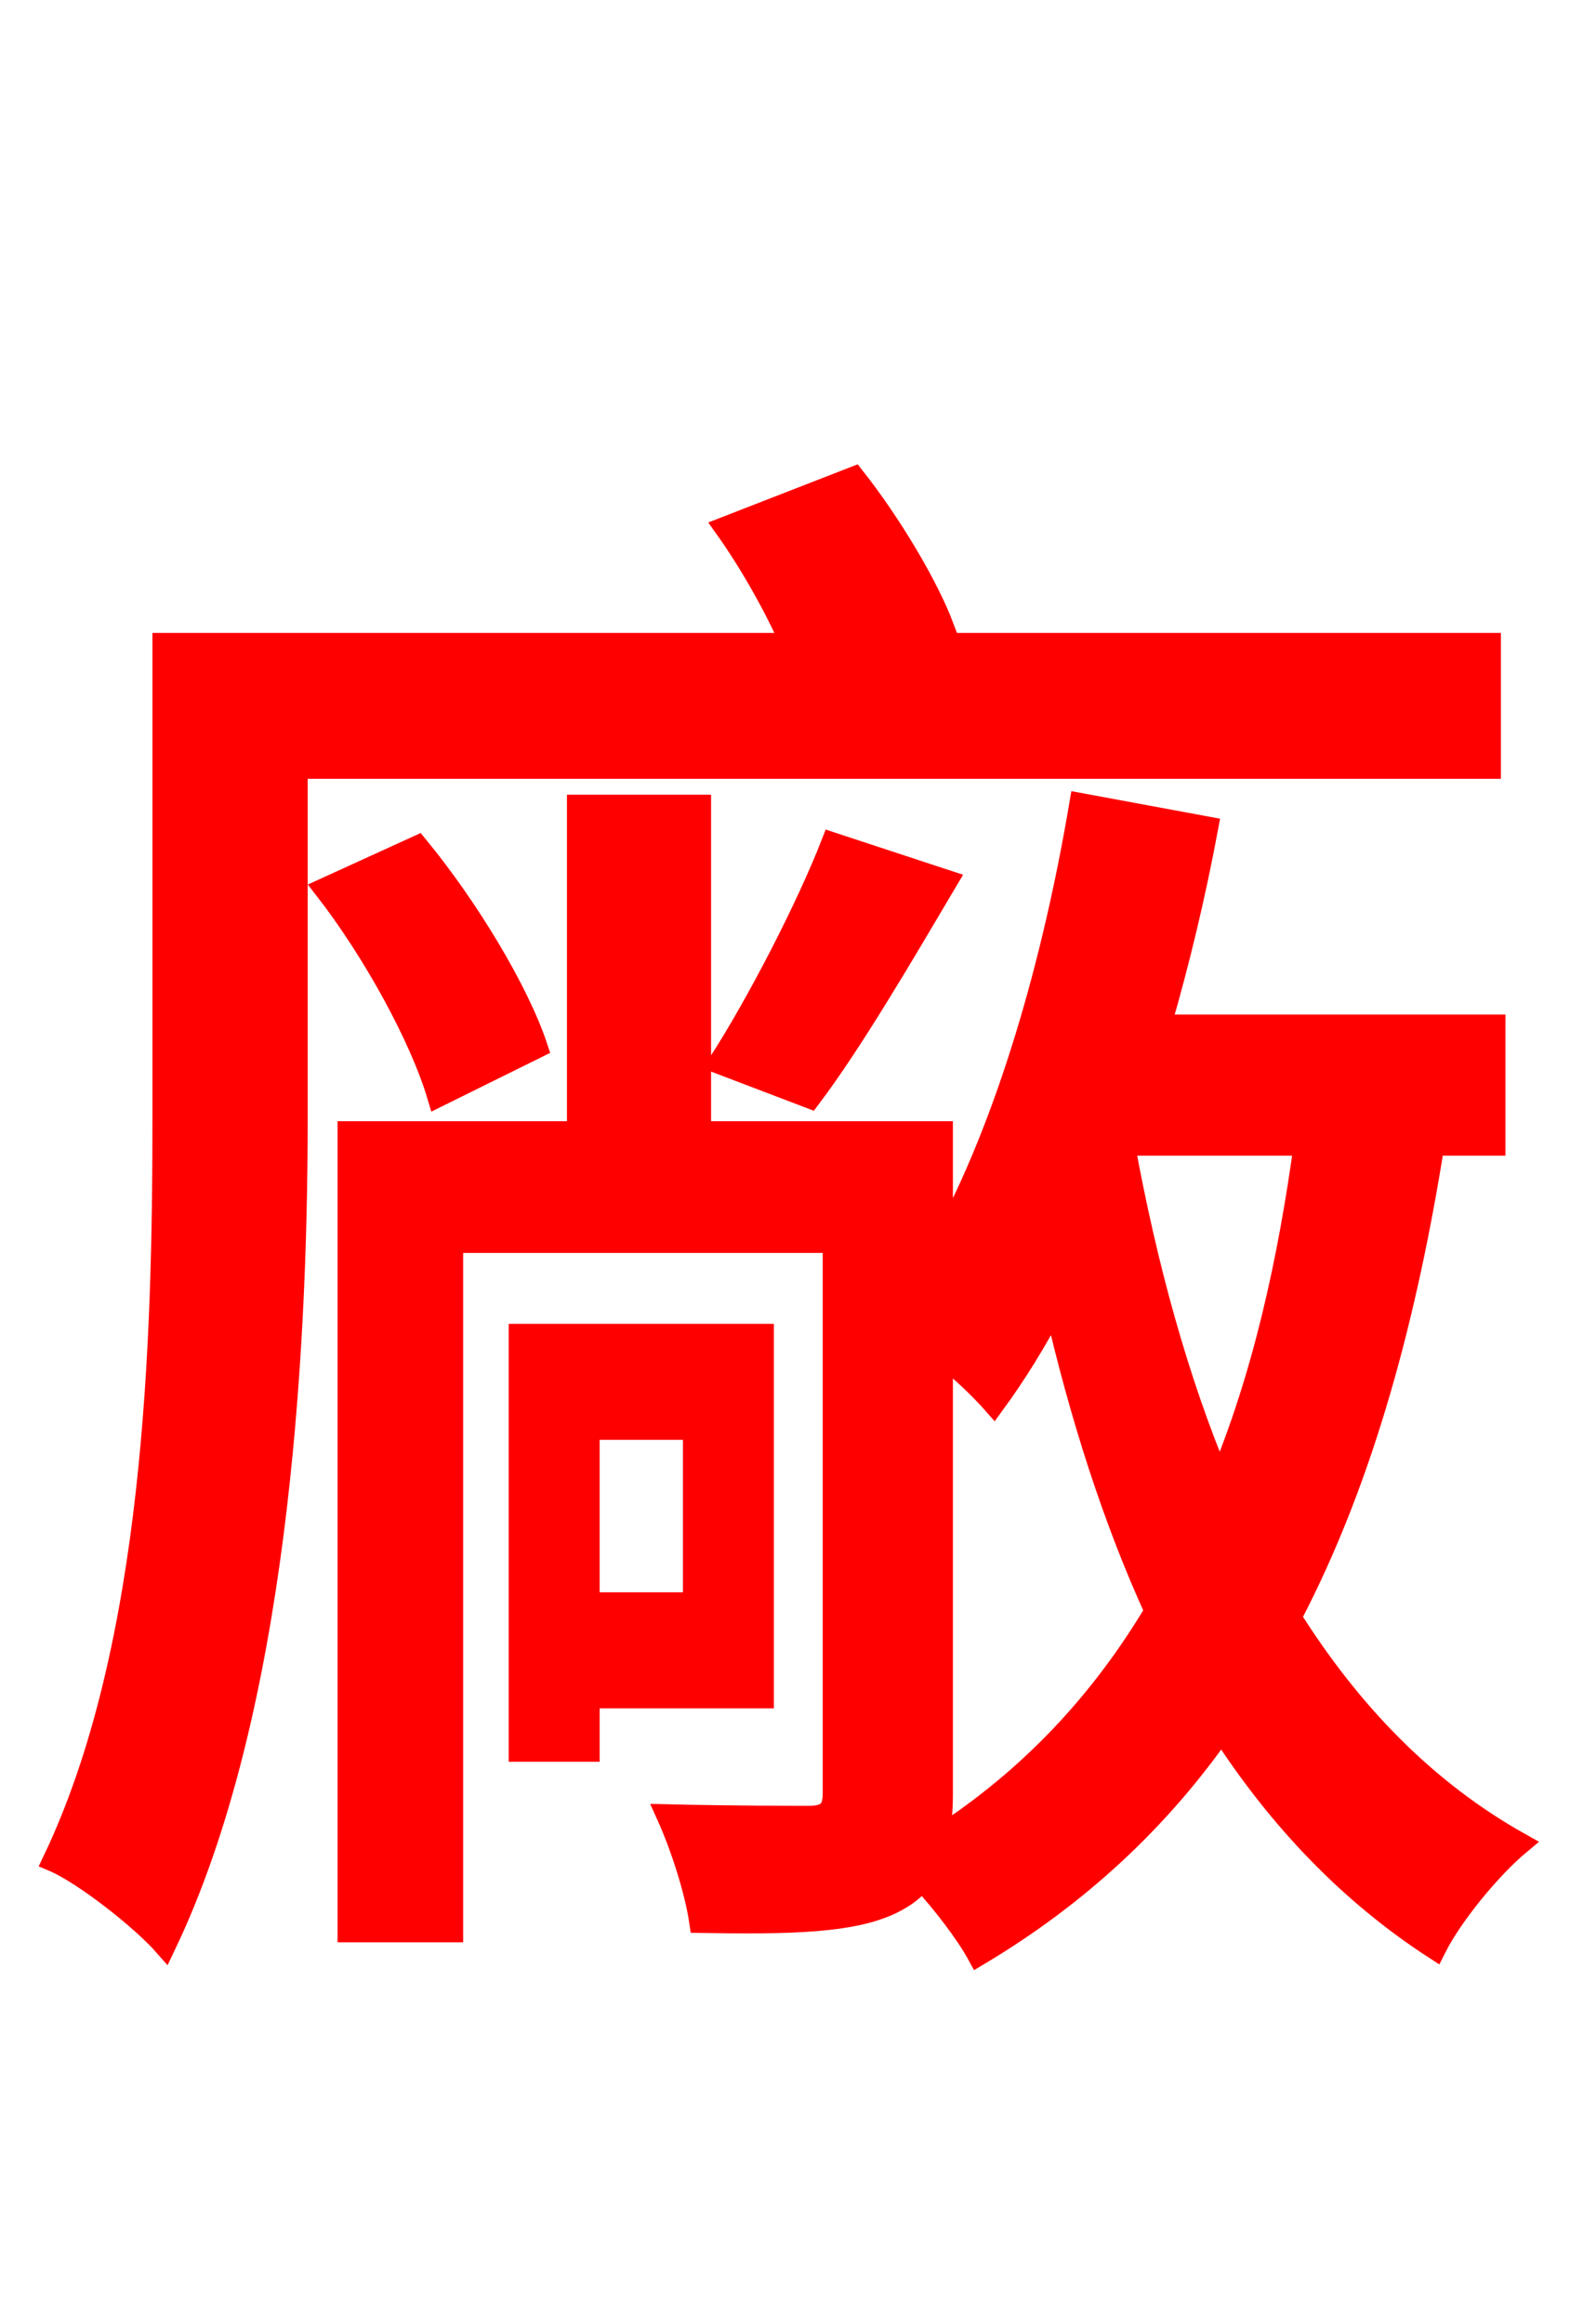 <svg xmlns="http://www.w3.org/2000/svg" xmlns:xlink="http://www.w3.org/1999/xlink" width="72" height="106.56"><path fill="red" stroke="red" d="M68.33 35.21L68.33 29.52L41.54 29.52L43.27 28.80C42.55 26.86 40.82 23.98 39.17 21.89L33.26 24.19C34.34 25.70 35.50 27.72 36.29 29.52L7.49 29.52L7.49 51.34C7.49 61.42 7.13 75.53 2.45 85.32C3.82 85.90 6.48 87.98 7.56 89.21C12.67 78.55 13.61 62.28 13.61 51.34L13.61 35.21ZM37.15 50.33C39.10 47.74 41.33 43.92 43.42 40.39L38.16 38.66C37.01 41.62 34.70 46.08 32.98 48.74ZM24.62 48.02C23.76 45.43 21.46 41.62 19.15 38.81L14.90 40.75C17.14 43.63 19.30 47.59 20.09 50.26ZM31.82 65.52L31.82 73.51L27.00 73.51L27.00 65.52ZM34.99 77.83L34.99 61.20L23.83 61.20L23.83 80.28L27.00 80.28L27.00 77.83ZM43.20 62.14C44.21 62.93 45.07 63.79 45.58 64.37C46.58 63.00 47.52 61.49 48.38 59.83C49.54 64.87 51.05 69.62 52.99 73.87C50.54 77.98 47.30 81.50 43.06 84.24C43.13 83.66 43.20 83.02 43.20 82.30ZM59.83 52.49C59.11 57.74 57.96 63.07 55.94 67.90C54.00 63.29 52.56 58.03 51.55 52.49ZM68.54 52.49L68.54 47.02L53.21 47.02C54.07 44.06 54.79 41.04 55.37 37.94L49.54 36.86C48.31 44.14 46.22 51.48 43.20 57.02L43.20 51.91L32.11 51.91L32.11 36.94L26.50 36.94L26.50 51.91L15.98 51.91L15.98 88.56L20.74 88.56L20.74 56.95L38.23 56.95L38.23 82.22C38.23 83.02 37.94 83.30 37.08 83.30C36.29 83.30 33.55 83.30 30.60 83.23C31.25 84.67 31.90 86.69 32.11 88.13C36.36 88.20 39.10 88.13 40.90 87.26C41.47 86.98 41.98 86.62 42.26 86.18C43.27 87.26 44.35 88.70 44.86 89.64C49.46 86.90 53.14 83.45 56.02 79.34C58.68 83.45 61.92 86.83 65.81 89.35C66.60 87.77 68.40 85.61 69.70 84.53C65.45 82.15 61.99 78.62 59.18 74.16C62.57 67.68 64.51 60.19 65.74 52.49Z"/></svg>
